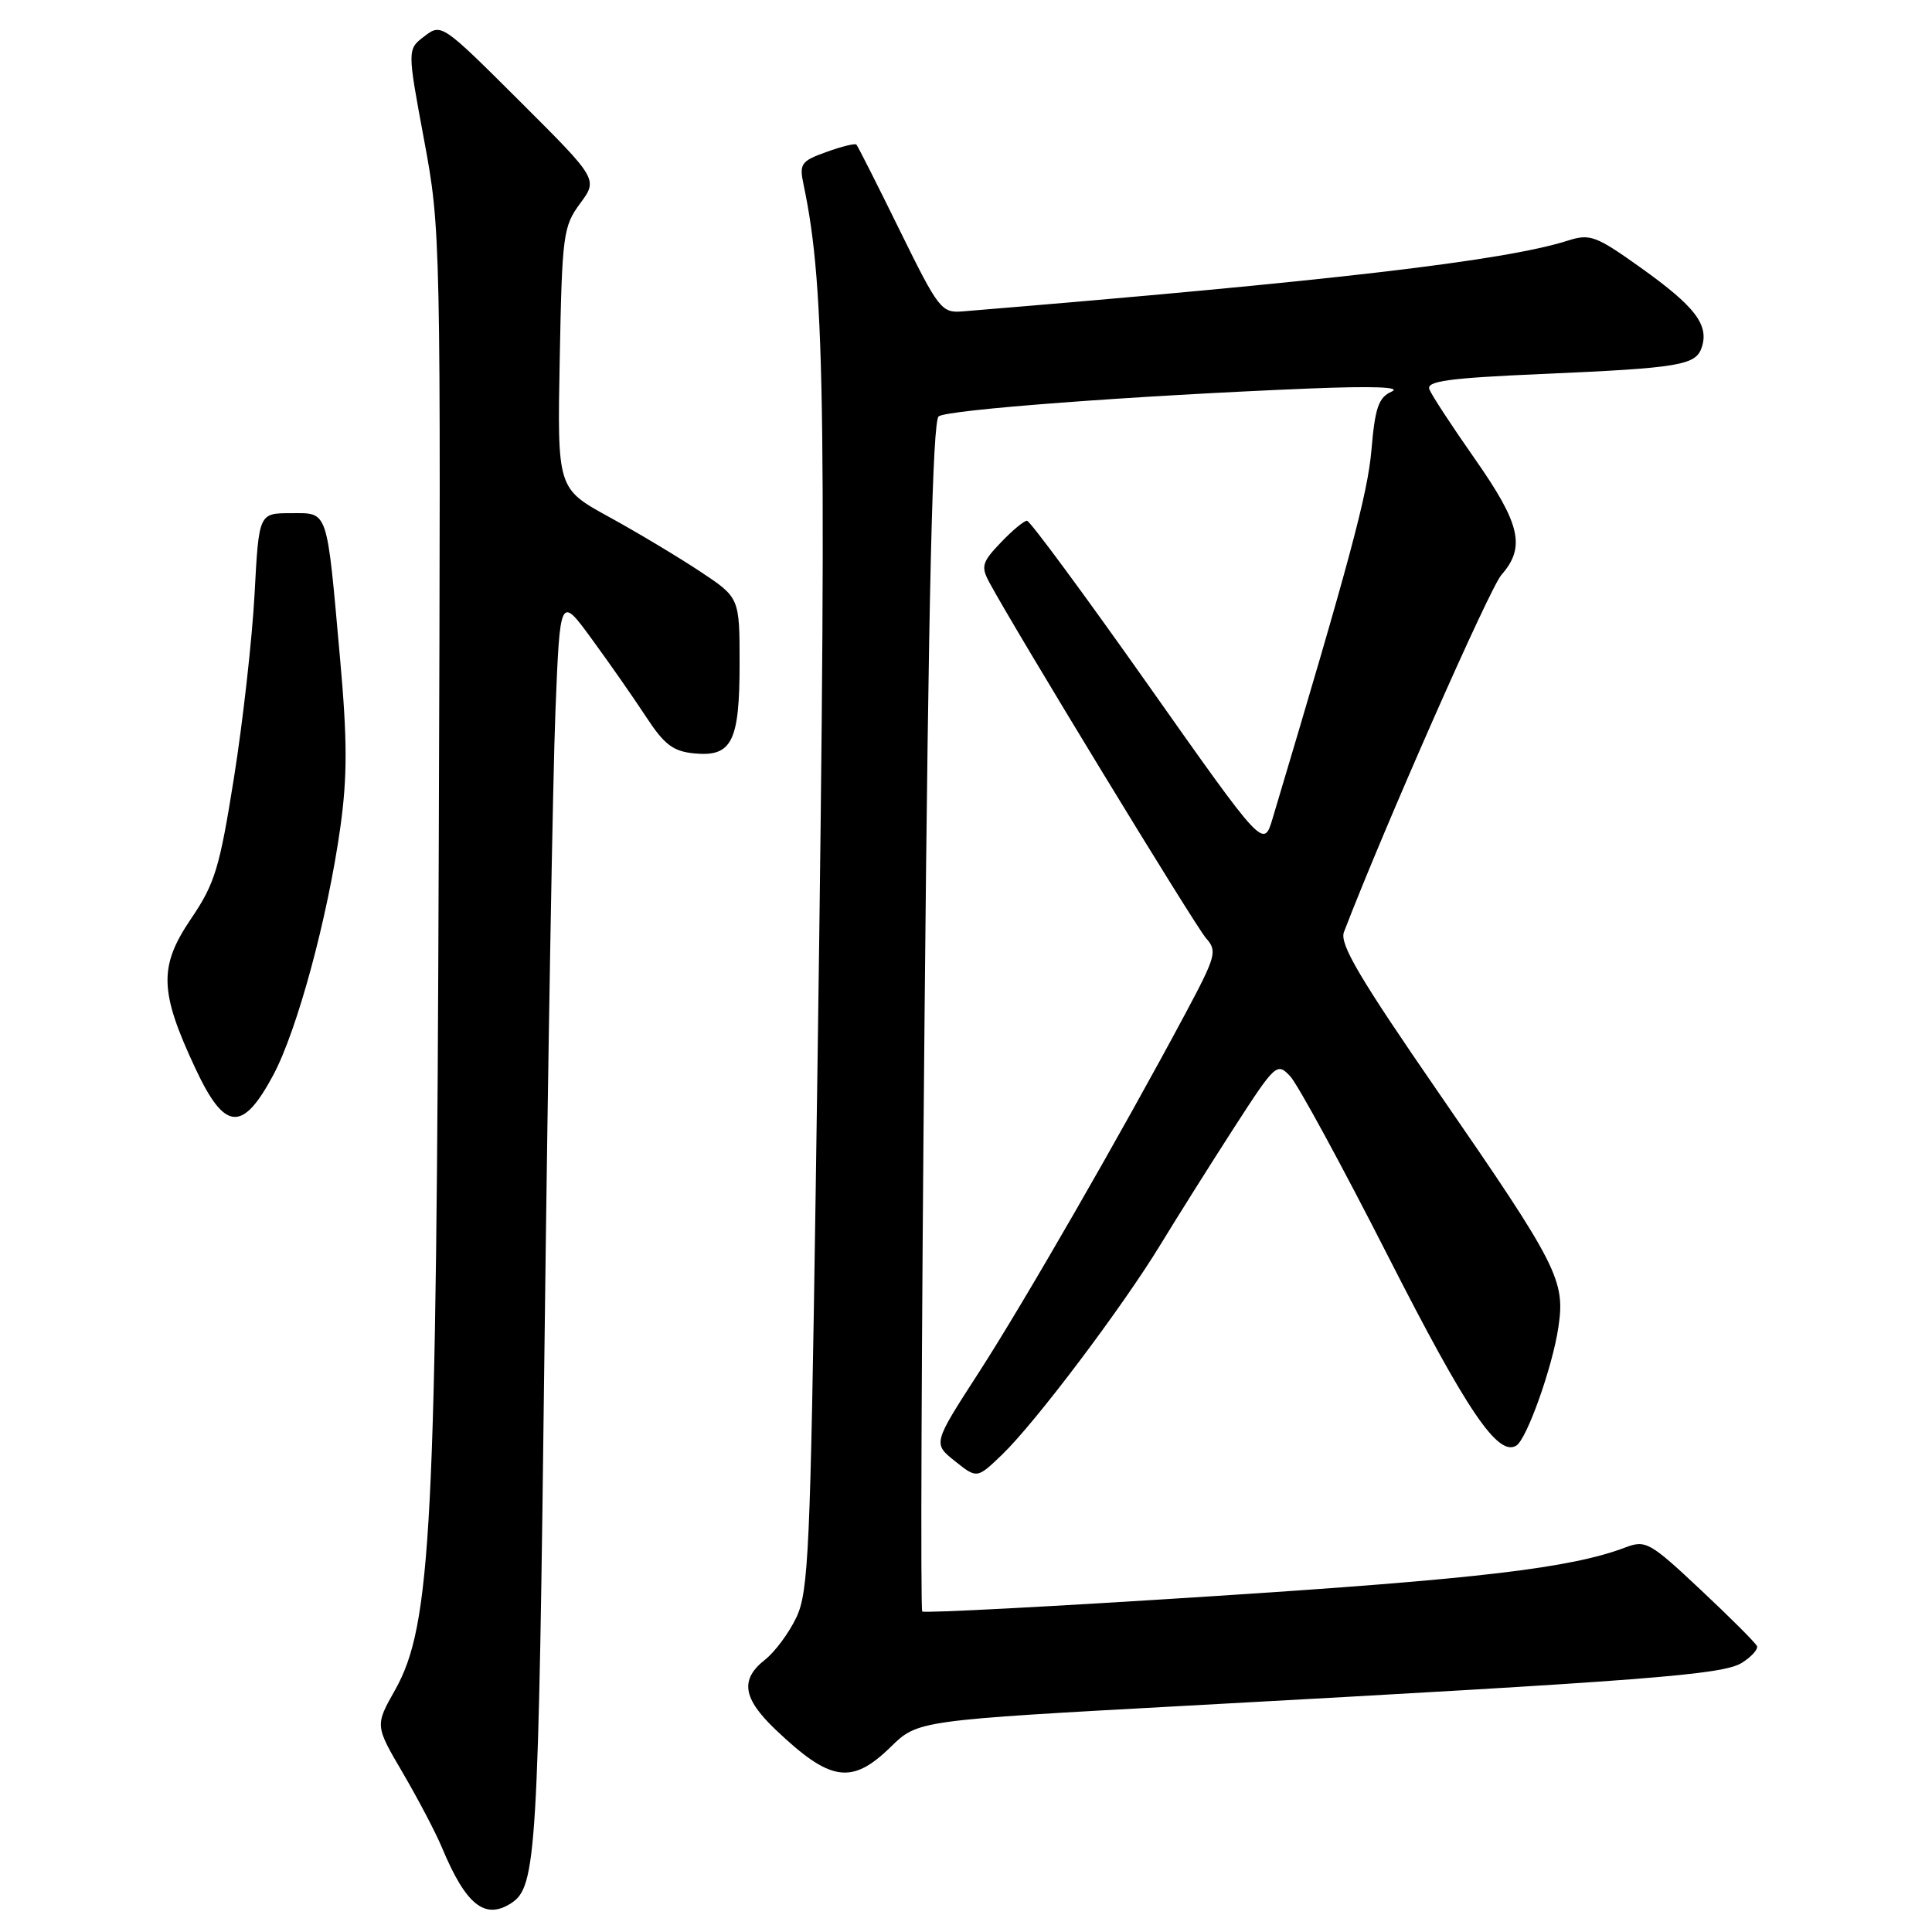 <?xml version="1.0" encoding="UTF-8" standalone="no"?>
<!DOCTYPE svg PUBLIC "-//W3C//DTD SVG 1.1//EN" "http://www.w3.org/Graphics/SVG/1.1/DTD/svg11.dtd" >
<svg xmlns="http://www.w3.org/2000/svg" xmlns:xlink="http://www.w3.org/1999/xlink" version="1.1" viewBox="0 0 256 256">
 <g >
 <path fill="currentColor"
d=" M 67.69 252.21 C 71.10 250.04 71.34 246.05 72.16 177.50 C 72.61 140.10 73.26 102.62 73.60 94.21 C 74.21 78.91 74.21 78.91 78.44 84.71 C 80.77 87.89 84.00 92.53 85.62 95.00 C 88.02 98.67 89.19 99.56 91.99 99.83 C 96.98 100.31 98.00 98.28 98.00 87.91 C 98.00 79.19 98.00 79.19 92.75 75.71 C 89.86 73.80 84.43 70.54 80.67 68.48 C 73.84 64.73 73.84 64.73 74.17 47.44 C 74.48 31.09 74.63 29.99 76.87 26.96 C 79.24 23.75 79.24 23.75 68.87 13.41 C 58.58 3.15 58.48 3.08 56.23 4.81 C 53.96 6.54 53.96 6.54 56.19 18.52 C 58.40 30.38 58.42 31.34 58.14 111.50 C 57.83 202.55 57.17 215.35 52.35 223.93 C 49.69 228.64 49.69 228.64 53.38 234.93 C 55.40 238.39 57.75 242.85 58.58 244.86 C 61.73 252.39 64.23 254.41 67.69 252.21 Z  M 118.02 231.48 C 121.62 227.96 121.62 227.96 157.56 226.00 C 218.44 222.68 228.29 221.92 230.81 220.33 C 232.08 219.53 232.98 218.53 232.81 218.12 C 232.64 217.71 229.29 214.35 225.36 210.67 C 218.62 204.34 218.06 204.03 215.38 205.04 C 208.19 207.78 195.83 209.24 160.60 211.51 C 139.72 212.86 122.43 213.77 122.20 213.53 C 121.96 213.29 122.10 177.76 122.51 134.57 C 123.04 78.46 123.57 55.79 124.38 55.17 C 125.53 54.29 150.23 52.43 173.50 51.48 C 181.97 51.14 185.77 51.28 184.40 51.89 C 182.67 52.66 182.20 54.00 181.72 59.66 C 181.21 65.47 178.91 74.07 168.62 108.47 C 167.43 112.44 167.43 112.44 152.11 90.72 C 143.68 78.77 136.47 69.00 136.08 69.00 C 135.69 69.00 134.12 70.30 132.60 71.90 C 130.14 74.47 129.96 75.06 131.07 77.13 C 134.36 83.28 158.38 122.72 159.81 124.32 C 161.32 126.01 161.14 126.68 157.06 134.32 C 148.53 150.28 135.66 172.63 129.68 181.89 C 123.61 191.28 123.61 191.28 126.54 193.61 C 129.46 195.94 129.46 195.94 132.81 192.72 C 137.22 188.47 148.74 173.18 153.78 164.90 C 155.99 161.27 160.35 154.34 163.47 149.50 C 169.00 140.94 169.20 140.75 170.95 142.60 C 171.94 143.65 177.79 154.40 183.95 166.50 C 194.40 187.02 198.49 193.05 200.92 191.55 C 202.31 190.69 205.71 181.15 206.49 175.89 C 207.43 169.65 206.45 167.73 190.77 145.00 C 180.15 129.61 177.47 125.08 178.08 123.50 C 183.39 109.67 197.37 77.96 198.95 76.17 C 202.17 72.50 201.47 69.44 195.46 60.85 C 192.41 56.50 189.68 52.33 189.40 51.59 C 188.98 50.50 191.90 50.10 204.19 49.56 C 222.65 48.76 224.74 48.41 225.51 45.97 C 226.45 43.02 224.57 40.59 217.49 35.53 C 211.45 31.22 210.70 30.94 207.72 31.89 C 199.33 34.56 176.32 37.25 127.56 41.26 C 124.75 41.49 124.37 41.00 119.21 30.50 C 116.24 24.45 113.66 19.35 113.48 19.16 C 113.30 18.97 111.51 19.41 109.50 20.14 C 106.13 21.35 105.89 21.70 106.48 24.48 C 109.41 38.40 109.60 54.62 108.08 158.02 C 107.38 205.33 107.13 210.92 105.53 214.30 C 104.55 216.37 102.68 218.89 101.37 219.92 C 98.04 222.54 98.41 225.03 102.75 229.17 C 110.02 236.10 112.85 236.53 118.02 231.48 Z  M 36.20 142.47 C 39.38 136.53 43.42 121.61 45.10 109.60 C 46.03 102.93 46.03 98.04 45.06 87.28 C 43.26 67.14 43.55 68.00 38.52 68.00 C 34.30 68.00 34.30 68.00 33.73 78.75 C 33.41 84.66 32.19 95.58 31.01 103.00 C 29.10 115.02 28.48 117.08 25.30 121.76 C 21.02 128.08 21.12 131.38 25.89 141.57 C 29.77 149.88 32.12 150.08 36.20 142.47 Z "/>
</g>
</svg>